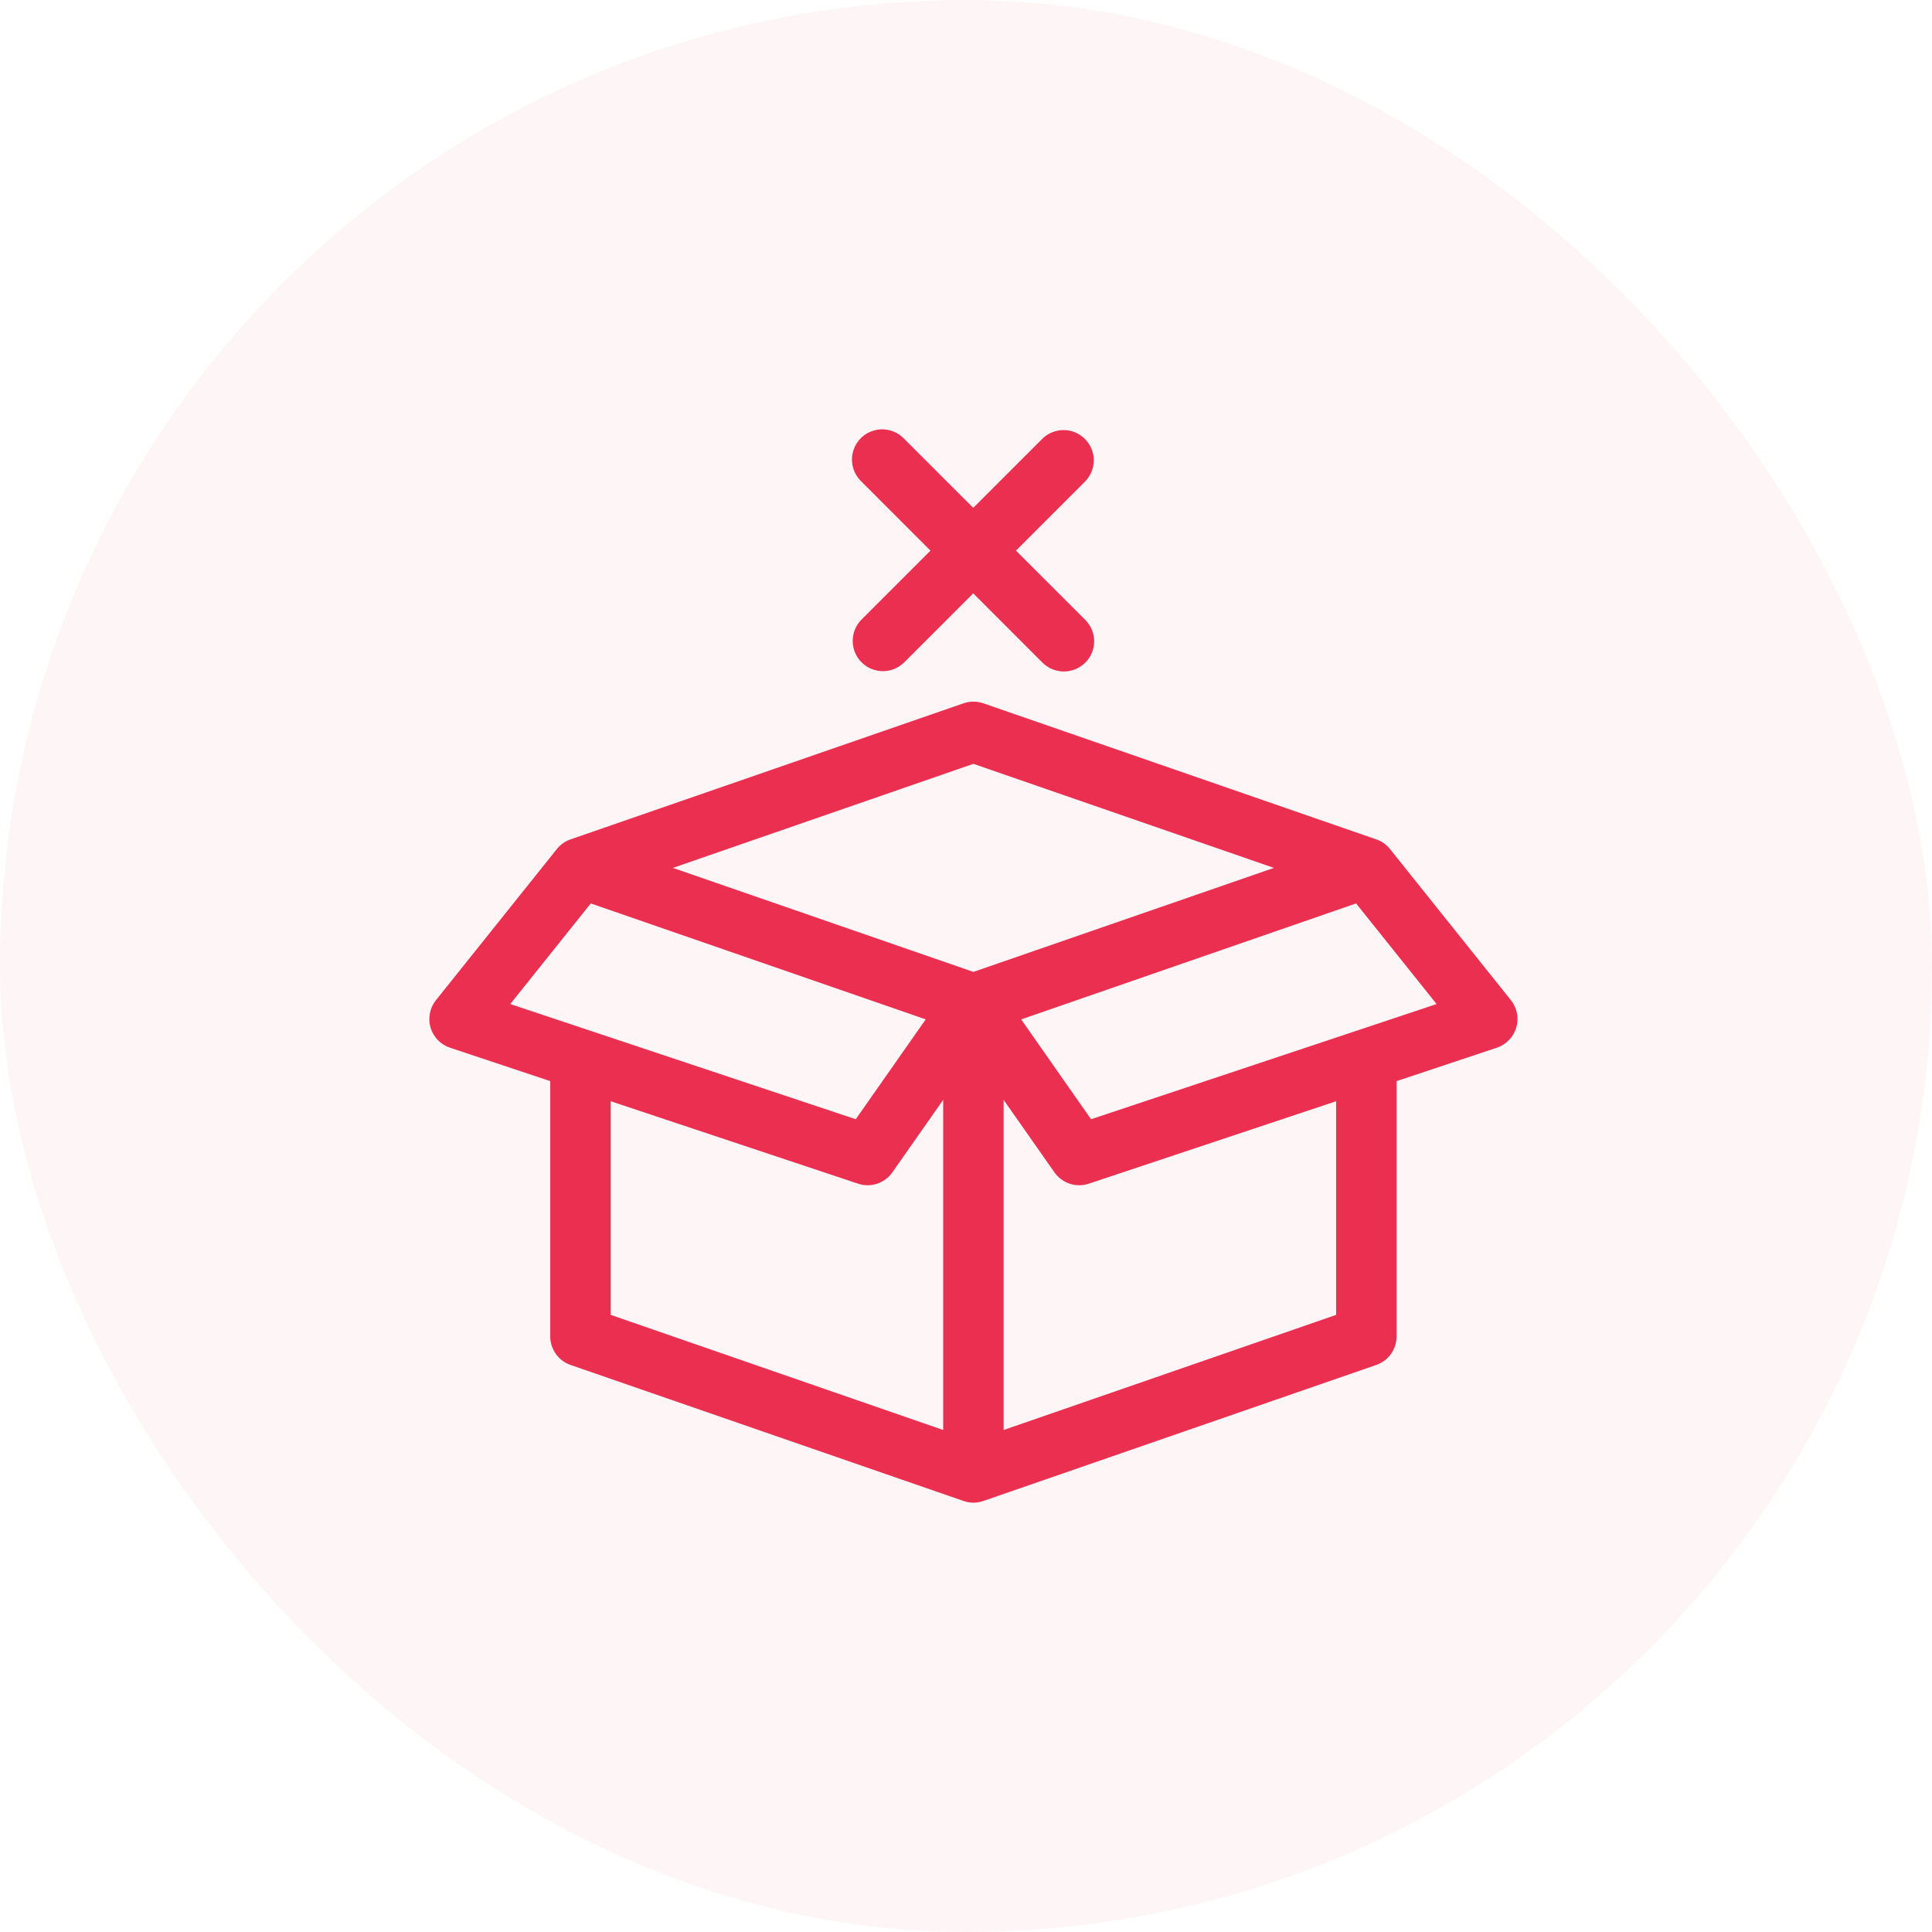 <svg width="36" height="36" viewBox="0 0 36 36" fill="none" xmlns="http://www.w3.org/2000/svg">
<rect width="36" height="36" rx="18" fill="#EA2F50" fill-opacity="0.05"/>
<path d="M20.223 8.968C20.325 8.862 20.382 8.72 20.381 8.572C20.38 8.425 20.32 8.283 20.216 8.179C20.111 8.074 19.97 8.015 19.823 8.014C19.675 8.013 19.532 8.069 19.426 8.172L18.135 9.463L16.843 8.172C16.791 8.118 16.729 8.075 16.66 8.046C16.592 8.016 16.518 8.001 16.443 8C16.368 7.999 16.294 8.014 16.225 8.042C16.156 8.07 16.093 8.112 16.04 8.165C15.987 8.218 15.945 8.281 15.917 8.35C15.889 8.419 15.874 8.493 15.875 8.568C15.876 8.643 15.891 8.717 15.921 8.786C15.95 8.854 15.993 8.916 16.047 8.968L17.338 10.26L16.047 11.551C15.944 11.658 15.888 11.8 15.889 11.947C15.89 12.095 15.949 12.236 16.054 12.341C16.158 12.445 16.299 12.505 16.447 12.506C16.595 12.507 16.737 12.45 16.843 12.348L18.135 11.056L19.426 12.348C19.532 12.453 19.675 12.513 19.825 12.512C19.974 12.512 20.117 12.453 20.223 12.347C20.329 12.242 20.388 12.098 20.388 11.949C20.388 11.8 20.328 11.656 20.223 11.551L18.931 10.26L20.223 8.968Z" fill="#EA2F50"/>
<path fill-rule="evenodd" clip-rule="evenodd" d="M8.386 19.523L10.253 20.145V24.902C10.253 25.019 10.29 25.133 10.358 25.229C10.425 25.324 10.521 25.396 10.632 25.434L17.95 27.967C18.065 28.009 18.191 28.011 18.308 27.973L18.316 27.971L18.325 27.968L25.644 25.434C25.755 25.396 25.851 25.324 25.919 25.229C25.987 25.133 26.023 25.019 26.023 24.902V20.145L27.891 19.523C27.977 19.494 28.055 19.445 28.118 19.38C28.181 19.314 28.228 19.235 28.253 19.148C28.279 19.061 28.284 18.969 28.266 18.88C28.248 18.79 28.21 18.707 28.153 18.636L25.9 15.82C25.833 15.737 25.744 15.674 25.643 15.64L18.323 13.105C18.203 13.064 18.073 13.064 17.954 13.105L10.633 15.64C10.532 15.674 10.443 15.737 10.377 15.82L8.124 18.636C8.067 18.707 8.028 18.79 8.011 18.88C7.993 18.969 7.997 19.061 8.023 19.148C8.049 19.235 8.095 19.314 8.158 19.38C8.221 19.445 8.299 19.494 8.386 19.523ZM16.628 21.845L17.575 20.494V26.646L11.38 24.501V20.52L15.989 22.056C16.104 22.095 16.229 22.095 16.344 22.057C16.459 22.018 16.559 21.944 16.628 21.845V21.845ZM12.538 16.172L18.138 18.11L23.738 16.172L18.138 14.233L12.538 16.172ZM19.648 21.845L18.701 20.494V26.646L24.897 24.501V20.52L20.288 22.056C20.172 22.095 20.048 22.095 19.933 22.057C19.818 22.018 19.718 21.944 19.648 21.845V21.845ZM11.008 16.834L9.508 18.709L12.612 19.744L15.946 20.855L17.249 18.995L17.173 18.968L11.008 16.834V16.834ZM26.769 18.709L25.269 16.834L19.028 18.995L20.33 20.855L26.769 18.709Z" fill="#EA2F50"/>
</svg>
